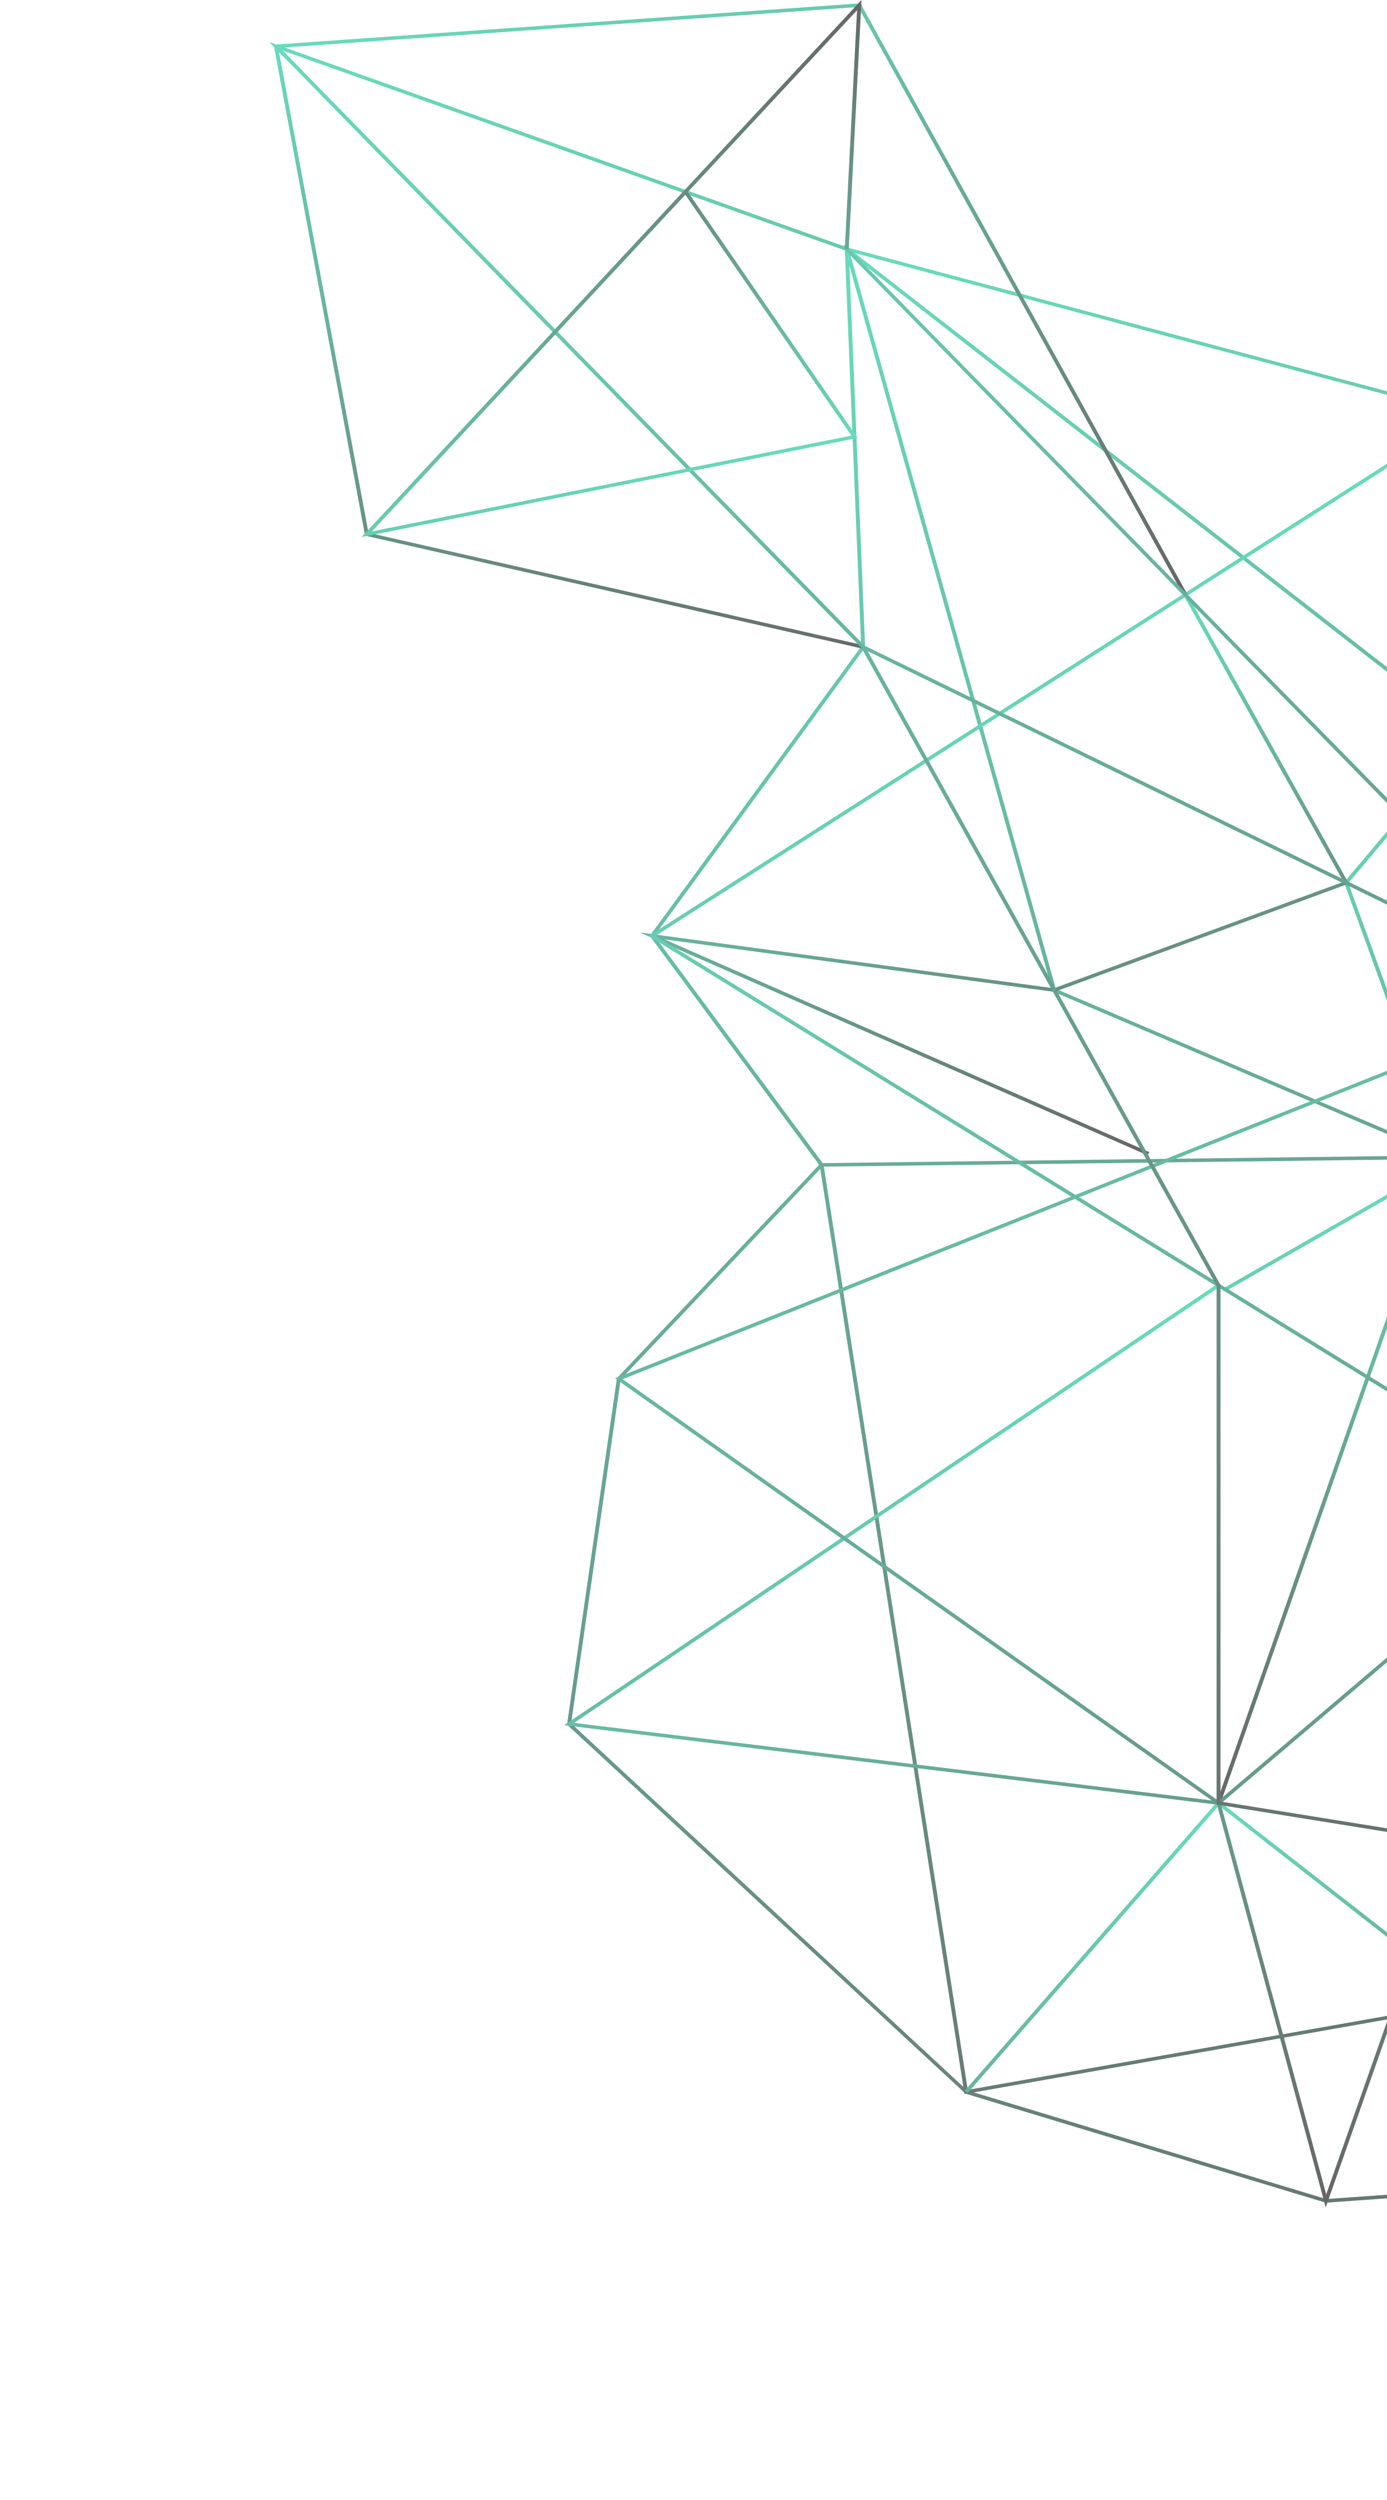 <svg width="419" height="755" viewBox="0 0 419 755" fill="none" xmlns="http://www.w3.org/2000/svg">
<g clip-path="url(#clip0_640_12)">
<g opacity="0.6">
<path d="M291.661 632.31L171.292 520.879L186.353 416.346L186.375 416.185L247.455 351.783L196.493 282.959L196.272 282.665L260.152 195.252L255.207 75.268L255.178 74.527L443.399 124.666L443.605 124.722L606.013 346.962L799.533 420.629L799.724 420.699L927.219 631.73L927.691 632.513L709.25 634.728H709.11L586.936 580.41L512.224 657.167L512.069 657.327L400.601 665.245H400.483L291.653 632.317L291.661 632.31ZM586.361 579.39L586.656 579.083L709.383 633.645L925.716 631.451L798.892 421.524L605.395 347.863L605.232 347.8L442.861 125.616L256.416 75.953L261.346 195.532L197.694 282.637L248.686 351.504L248.936 351.839L187.495 416.618L172.529 520.481L292.162 631.318L400.63 664.148L511.501 656.272L586.354 579.376L586.361 579.39Z" fill="url(#paint0_linear_640_12)"/>
<path d="M496.41 596.245L291.963 632.324L291.351 632.429L247.617 351.888L247.521 351.287L434.217 348.974L318.203 299.499L317.952 299.394L254.772 73.737L606.013 346.976L607.2 347.898L511.229 349.086L709.125 633.002L798.766 420.923L799.864 421.307L709.39 635.371L509.851 349.1L482.277 349.443L506.181 593.429L586.7 579.222L586.921 580.271L506.284 594.498L512.385 656.754L511.221 656.915L496.41 596.238V596.245ZM497.567 596.043L510.403 648.627L505.12 594.708L497.567 596.043ZM436.31 350.016L248.877 352.343L292.346 631.171L496.152 595.204L436.303 350.023L436.31 350.016ZM481.09 349.464L437.511 350.002L497.316 594.994L505.017 593.639L481.09 349.464ZM476.116 298.724L510.484 348.031L604.061 346.871L256.828 76.749L318.955 298.647L436.907 348.946L480.987 348.401L476.124 298.731L476.116 298.724ZM477.723 303.028L482.166 348.38L509.106 348.045L477.723 303.021V303.028Z" fill="url(#paint1_linear_640_12)"/>
<path d="M368.186 545.317L292.309 632.136L291.388 631.472L368.031 543.779L511.479 655.853L561.189 494.276L561.469 493.375L562.037 493.913L863.936 525.219L709.626 634.617L709.206 634.917L562.051 495.471L512.12 657.761L368.193 545.317H368.186ZM563.304 495.115L709.309 633.47L860.93 525.981L563.304 495.122V495.115Z" fill="url(#paint2_linear_640_12)"/>
<path d="M862.219 526.092L862.647 525.1L559.878 419.336L475.085 453.214L407.329 266.697L466.051 197.027L605.173 347.723L606.08 347.038L466.006 195.322L465.557 195.853L406.017 266.495L406.113 266.76L474.37 454.668L559.907 420.489L862.219 526.092Z" fill="url(#paint3_linear_640_12)"/>
<path d="M400.49 666.677L401.124 664.867L475.291 454.109L474.171 453.781L400.638 662.736L368.584 544.066L368.186 544.017L173.428 520.334L368.466 388.617L367.758 387.765L170.4 521.04L171.837 521.215L367.633 545.03L400.49 666.677Z" fill="url(#paint4_linear_640_12)"/>
<path d="M346.676 348.925L347.192 347.961L200.715 283.699L318.527 299.569L407.483 266.872L407.196 266.355L358.621 179.382L357.567 179.864L405.855 266.32L318.387 298.472L193.258 281.617L346.676 348.925Z" fill="url(#paint5_linear_640_12)"/>
<path d="M368.672 544.709L436.715 350.637L369.785 388.96L370.411 389.868L434.608 353.104L367.544 544.38L368.672 544.709Z" fill="url(#paint6_linear_640_12)"/>
<path d="M631.738 716.655L586.235 579.893L501.052 310.17L476.934 301.456L326.014 361.588L475.674 453.885L368.517 544.939L368.148 545.253L186.581 416.835L185.8 416.283L323.589 361.385L196.655 283.105L195.954 282.672L442.905 124.743L443.583 124.31L502.032 309.38L606.153 347.004L649.541 547.371L928 631.821L764.575 738.933L764.369 739.066L631.752 716.669L631.738 716.655ZM648.833 548.279L648.509 548.181L605.114 347.772L502.437 310.666L587.37 579.593L632.659 715.726L764.074 737.92L925.436 632.163L648.833 548.272V548.279ZM324.739 362.091L188.077 416.541L368.075 543.849L473.787 454.018L324.739 362.098V362.091ZM476.683 300.387L476.912 300.296L500.647 308.87L442.905 126.043L198.025 282.651L324.872 360.875L476.698 300.387H476.683Z" fill="url(#paint7_linear_640_12)"/>
<path d="M260.608 195.916L260.895 194.875L111.316 160.913L84.052 14.472L259.23 2.124L357.567 179.864L358.62 179.382L259.93 1.006L82.674 13.494L82.784 14.074L110.285 161.779L110.661 161.863L260.608 195.916Z" fill="url(#paint8_linear_640_12)"/>
<path d="M368.001 545.072L367.515 544.995V388.317L260.255 195.699L81.296 12.676L256.018 74.744L479.572 302.77L262.119 196.664L368.635 387.94L368.701 388.051V544.087L585.359 578.964L472.52 452.306L562.022 493.934L561.484 494.884L476.934 455.563L588.255 580.515L368.001 545.065V545.072ZM85.43 15.29L261.124 194.966L474.274 298.968L255.458 75.694L85.438 15.29H85.43Z" fill="url(#paint9_linear_640_12)"/>
<path d="M260.248 0.014L256.386 75.261L255.207 75.212L258.906 3.103L207.811 57.972L259.076 132.269L109.224 162.192L260.24 0L260.248 0.014ZM207.023 58.839L112.378 160.48L257.197 131.556L207.023 58.832V58.839Z" fill="url(#paint10_linear_640_12)"/>
</g>
</g>
<defs>
<linearGradient id="paint0_linear_640_12" x1="369.659" y1="39.927" x2="579.827" y2="737.295" gradientUnits="userSpaceOnUse">
<stop stop-color="#02C48F"/>
<stop offset="1"/>
</linearGradient>
<linearGradient id="paint1_linear_640_12" x1="381.019" y1="35.595" x2="574.049" y2="676.096" gradientUnits="userSpaceOnUse">
<stop stop-color="#02C48F"/>
<stop offset="1"/>
</linearGradient>
<linearGradient id="paint2_linear_640_12" x1="547.92" y1="489.478" x2="601.508" y2="667.292" gradientUnits="userSpaceOnUse">
<stop stop-color="#02C48F"/>
<stop offset="1"/>
</linearGradient>
<linearGradient id="paint3_linear_640_12" x1="557.887" y1="167.544" x2="682.27" y2="580.268" gradientUnits="userSpaceOnUse">
<stop stop-color="#02C48F"/>
<stop offset="1"/>
</linearGradient>
<linearGradient id="paint4_linear_640_12" x1="296.602" y1="409.119" x2="376.388" y2="673.861" gradientUnits="userSpaceOnUse">
<stop stop-color="#02C48F"/>
<stop offset="1"/>
</linearGradient>
<linearGradient id="paint5_linear_640_12" x1="276.862" y1="203.932" x2="322.71" y2="356.062" gradientUnits="userSpaceOnUse">
<stop stop-color="#02C48F"/>
<stop offset="1"/>
</linearGradient>
<linearGradient id="paint6_linear_640_12" x1="375.829" y1="368.898" x2="423.782" y2="528.012" gradientUnits="userSpaceOnUse">
<stop stop-color="#02C48F"/>
<stop offset="1"/>
</linearGradient>
<linearGradient id="paint7_linear_640_12" x1="424.84" y1="129.859" x2="621.401" y2="782.076" gradientUnits="userSpaceOnUse">
<stop stop-color="#02C48F"/>
<stop offset="1"/>
</linearGradient>
<linearGradient id="paint8_linear_640_12" x1="172.739" y1="-13.748" x2="241.596" y2="214.729" gradientUnits="userSpaceOnUse">
<stop stop-color="#02C48F"/>
<stop offset="1"/>
</linearGradient>
<linearGradient id="paint9_linear_640_12" x1="226.388" y1="-31.155" x2="425.493" y2="629.505" gradientUnits="userSpaceOnUse">
<stop stop-color="#02C48F"/>
<stop offset="1"/>
</linearGradient>
<linearGradient id="paint10_linear_640_12" x1="167.012" y1="28.02" x2="203.458" y2="148.954" gradientUnits="userSpaceOnUse">
<stop/>
<stop offset="1" stop-color="#02C48F"/>
</linearGradient>
<clipPath id="clip0_640_12">
<rect width="419" height="755" fill="white"/>
</clipPath>
</defs>
</svg>
